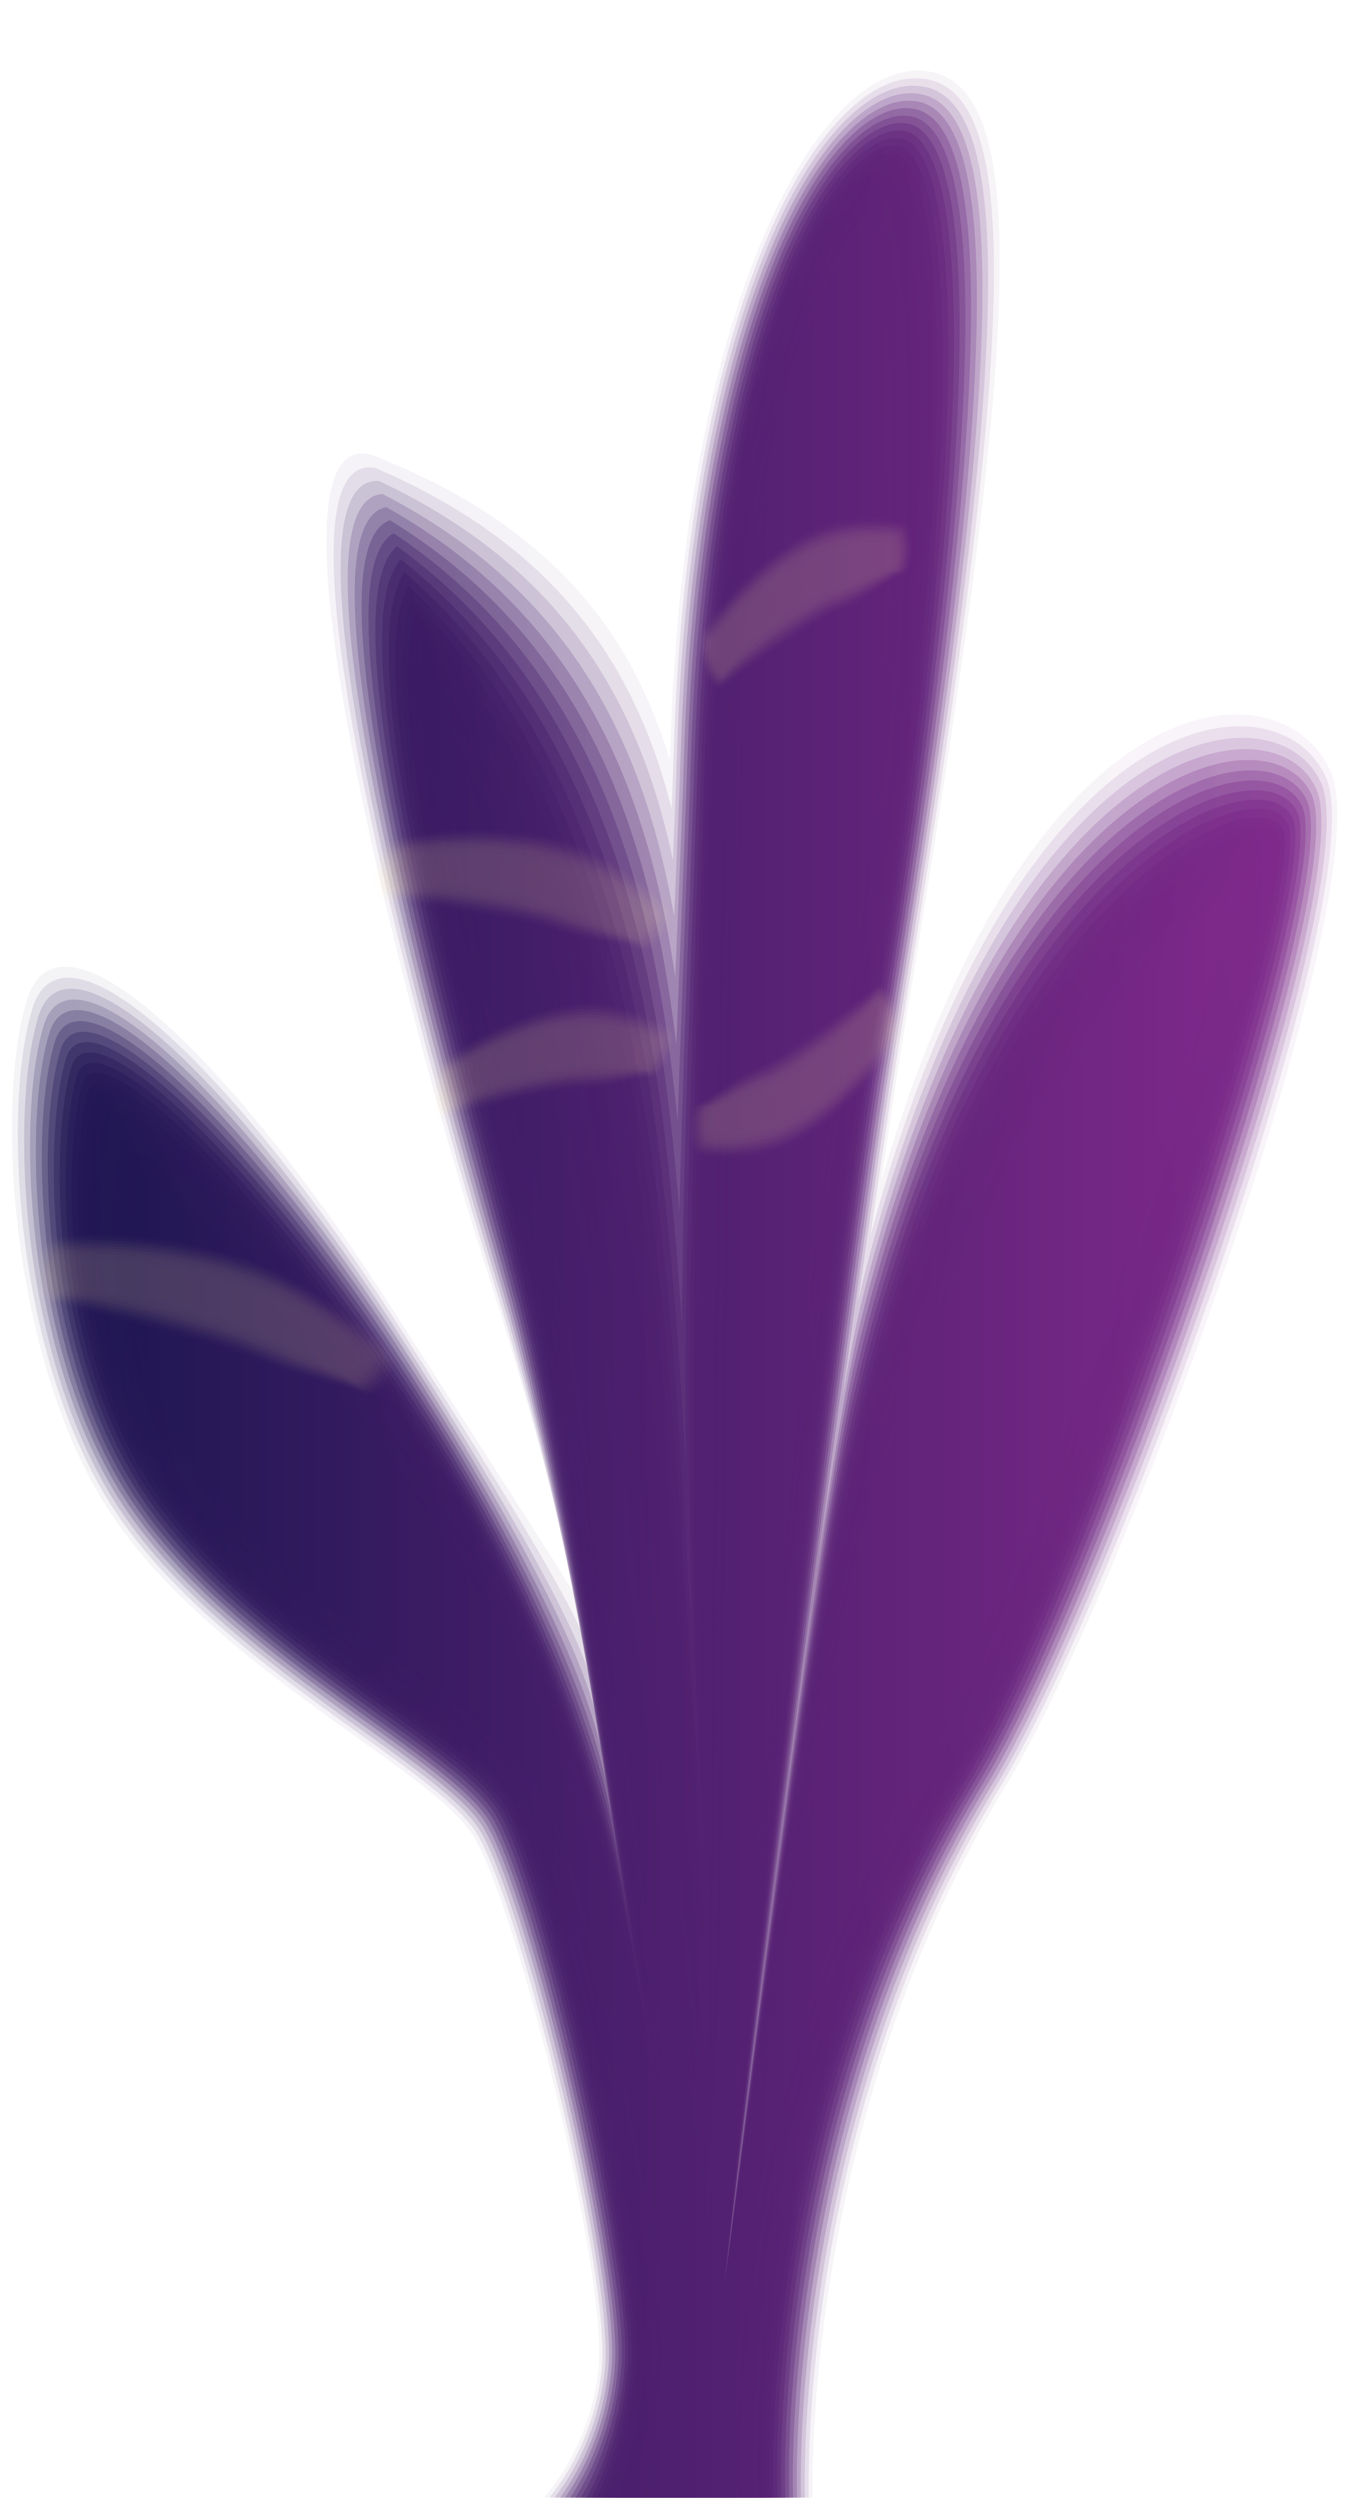 <svg id="Layer_1" data-name="Layer 1" xmlns="http://www.w3.org/2000/svg" xmlns:xlink="http://www.w3.org/1999/xlink" viewBox="0 0 316.28 586.62"><defs><style>.cls-1,.cls-24{opacity:0;}.cls-1{fill:url(#linear-gradient);}.cls-2{opacity:0.05;fill:url(#linear-gradient-2);}.cls-3{opacity:0.1;fill:url(#linear-gradient-3);}.cls-4{opacity:0.14;fill:url(#linear-gradient-4);}.cls-5{opacity:0.19;fill:url(#linear-gradient-5);}.cls-6{opacity:0.24;fill:url(#linear-gradient-6);}.cls-7{opacity:0.29;fill:url(#linear-gradient-7);}.cls-8{opacity:0.33;fill:url(#linear-gradient-8);}.cls-9{opacity:0.38;fill:url(#linear-gradient-9);}.cls-10{opacity:0.43;fill:url(#linear-gradient-10);}.cls-11{opacity:0.48;fill:url(#linear-gradient-11);}.cls-12{opacity:0.52;fill:url(#linear-gradient-12);}.cls-13{opacity:0.57;fill:url(#linear-gradient-13);}.cls-14{opacity:0.62;fill:url(#linear-gradient-14);}.cls-15{opacity:0.67;fill:url(#linear-gradient-15);}.cls-16{opacity:0.71;fill:url(#linear-gradient-16);}.cls-17{opacity:0.76;fill:url(#linear-gradient-17);}.cls-18{opacity:0.81;fill:url(#linear-gradient-18);}.cls-19{opacity:0.86;fill:url(#linear-gradient-19);}.cls-20{opacity:0.9;fill:url(#linear-gradient-20);}.cls-21{opacity:0.95;fill:url(#linear-gradient-21);}.cls-22{fill:url(#linear-gradient-22);}.cls-23{opacity:0.17;}.cls-24,.cls-25,.cls-26,.cls-27,.cls-28,.cls-29,.cls-30,.cls-31,.cls-32,.cls-33,.cls-34,.cls-35,.cls-36,.cls-37,.cls-38,.cls-39,.cls-40{fill:#fde7a1;}.cls-25{opacity:0.06;}.cls-26{opacity:0.13;}.cls-27{opacity:0.19;}.cls-28{opacity:0.25;}.cls-29{opacity:0.31;}.cls-30{opacity:0.38;}.cls-31{opacity:0.44;}.cls-32{opacity:0.5;}.cls-33{opacity:0.56;}.cls-34{opacity:0.63;}.cls-35{opacity:0.69;}.cls-36{opacity:0.75;}.cls-37{opacity:0.81;}.cls-38{opacity:0.88;}.cls-39{opacity:0.94;}</style><linearGradient id="linear-gradient" x1="1.4" y1="300.47" x2="315.22" y2="300.47" gradientUnits="userSpaceOnUse"><stop offset="0" stop-color="#211754"/><stop offset="1" stop-color="#7e298b"/></linearGradient><linearGradient id="linear-gradient-2" x1="2.81" y1="301.34" x2="313.98" y2="301.34" xlink:href="#linear-gradient"/><linearGradient id="linear-gradient-3" x1="4.22" y1="302.22" x2="312.74" y2="302.22" xlink:href="#linear-gradient"/><linearGradient id="linear-gradient-4" x1="5.62" y1="303.1" x2="311.5" y2="303.1" xlink:href="#linear-gradient"/><linearGradient id="linear-gradient-5" x1="7.02" y1="303.98" x2="310.27" y2="303.98" xlink:href="#linear-gradient"/><linearGradient id="linear-gradient-6" x1="8.42" y1="304.86" x2="309.04" y2="304.86" xlink:href="#linear-gradient"/><linearGradient id="linear-gradient-7" x1="9.82" y1="305.73" x2="307.82" y2="305.73" xlink:href="#linear-gradient"/><linearGradient id="linear-gradient-8" x1="11.22" y1="306.61" x2="306.6" y2="306.61" xlink:href="#linear-gradient"/><linearGradient id="linear-gradient-9" x1="12.61" y1="307.49" x2="305.38" y2="307.49" xlink:href="#linear-gradient"/><linearGradient id="linear-gradient-10" x1="14" y1="308.37" x2="304.17" y2="308.37" xlink:href="#linear-gradient"/><linearGradient id="linear-gradient-11" x1="15.39" y1="309.24" x2="302.97" y2="309.24" xlink:href="#linear-gradient"/><linearGradient id="linear-gradient-12" x1="16.78" y1="310.12" x2="301.77" y2="310.12" xlink:href="#linear-gradient"/><linearGradient id="linear-gradient-13" x1="18.15" y1="310.99" x2="300.58" y2="310.99" xlink:href="#linear-gradient"/><linearGradient id="linear-gradient-14" x1="19.53" y1="311.87" x2="299.39" y2="311.87" xlink:href="#linear-gradient"/><linearGradient id="linear-gradient-15" x1="20.9" y1="312.75" x2="298.21" y2="312.75" xlink:href="#linear-gradient"/><linearGradient id="linear-gradient-16" x1="22.26" y1="313.62" x2="297.04" y2="313.62" xlink:href="#linear-gradient"/><linearGradient id="linear-gradient-17" x1="23.62" y1="314.49" x2="295.88" y2="314.49" xlink:href="#linear-gradient"/><linearGradient id="linear-gradient-18" x1="24.97" y1="315.37" x2="294.72" y2="315.37" xlink:href="#linear-gradient"/><linearGradient id="linear-gradient-19" x1="26.31" y1="316.24" x2="293.57" y2="316.24" xlink:href="#linear-gradient"/><linearGradient id="linear-gradient-20" x1="27.64" y1="317.11" x2="292.43" y2="317.11" xlink:href="#linear-gradient"/><linearGradient id="linear-gradient-21" x1="28.96" y1="317.98" x2="291.3" y2="317.98" xlink:href="#linear-gradient"/><linearGradient id="linear-gradient-22" x1="30.28" y1="318.85" x2="290.19" y2="318.85" xlink:href="#linear-gradient"/></defs><title>U1</title><path class="cls-1" d="M191.76,586.08S189,498.6,237.06,419.44c28.43-46.8,88.91-211.56,76.51-239.71S239.85,151.85,204.4,282.21c-11.53,42.4-34.52,255.71-34.52,255.71s35.88-252.66,43.84-300.39C239.32,84,245.3,19.93,219.21,15.13s-59,52.51-62.55,158.05-12.61,109.53,9,153c-4-103.78,21.64-186.77-79.27-222.46C54.06,92.23,99.27,255.25,113.5,297.94s20.59,67.27,20.59,67.27,3,10.12-43.24-61.78C54.18,246.44,13.28,206,5,232.73S2,323,26.32,357.66s73.43,58,83.75,73.45,31.66,101.59,29.74,124.24a55,55,0,0,1-13.27,30.73Z"/><path class="cls-2" d="M190.83,586.08S187.89,498.5,236,419.34c28.43-46.8,88.28-211.44,76.47-238.24S238.73,157.19,203.88,288c-11.32,42.45-34,249.89-34,249.89s34.93-251.12,42.89-298.85c25.6-153.57,30.52-217.63,5.68-222.21s-57.43,51.2-61,156.75-12,117.75,8.22,161.82c-4.56-103.83,19.45-190.49-78.43-228.69-30.54-8.17,13.26,148.81,27.2,191.81,13.89,42.78,21.18,76.66,21.18,76.66s2.37,3.24-43.9-68.66c-36.67-57-77.54-97.37-85.39-71.87S3,322.37,27.28,357s73.19,57.84,83.52,73.33,31.69,102.34,29.77,125a56.18,56.18,0,0,1-12.8,30.73Z"/><path class="cls-3" d="M189.91,586.08s-3.1-87.67,45-166.83c28.44-46.8,87.66-211.32,76.44-236.79s-73.72-19.93-108,111.39c-11.11,42.49-33.47,244.07-33.47,244.07s34-249.58,41.94-297.31C237.42,87,241.29,23,217.69,18.6S161.83,68.48,158.27,174s-11.45,126,7.44,170.7C160.6,240.83,183,150.51,88.11,109.8c-28.73-4.89,13.66,146.06,27.3,189.37a855.5,855.5,0,0,1,21.78,86s1.71-3.63-44.56-75.54c-36.67-57-77.52-97.26-85-73S3.91,321.74,28.24,356.39s73,57.74,83.28,73.22,31.73,103.08,29.81,125.73A57.71,57.71,0,0,1,129,586.08Z"/><path class="cls-4" d="M189,586.08s-3.26-87.77,44.84-166.93c28.43-46.8,87-211.2,76.4-235.32s-73.73-16-107.4,115.84c-10.9,42.54-33,238.25-33,238.25s33-248,41-295.77c25.6-153.57,28.42-217.69,6.06-221.81s-54.29,48.57-57.85,154.11S148.21,308.67,165.72,354C160.08,250.07,180.8,156.07,89,112.87,62,111.25,103,256.16,116.36,299.78c13.23,42.94,22.38,95.43,22.38,95.43s1-10.51-45.22-82.41C56.85,255.81,16,215.63,9,238.58S4.86,321.1,29.2,355.76s72.73,57.62,83.05,73.1S144,532.68,142.09,555.33a59.45,59.45,0,0,1-11.86,30.75Z"/><path class="cls-5" d="M188.07,586.08s-3.42-87.86,44.68-167c28.43-46.79,86.4-211.08,76.36-233.86s-73.73-12-106.8,120.3c-10.69,42.58-32.43,232.43-32.43,232.43s32.08-246.5,40-294.24C235.52,90.11,237.29,26,216.17,22.08s-52.73,47.25-56.28,152.8-10.29,142.44,5.85,188.44c-6.19-104,12.9-201.68-75.92-247.39-25.12,1.66,14.46,140.54,27.5,184.46,12.89,43,23,104.82,23,104.82s.39-17.39-45.88-89.29c-36.67-57-77.47-97.06-84.14-75.39s-4.45,79.94,19.89,114.6,72.49,57.5,82.82,73,31.8,104.57,29.87,127.22a61.37,61.37,0,0,1-11.39,30.75Z"/><path class="cls-6" d="M187.15,586.08s-3.57-88,44.52-167.12c28.43-46.8,85.78-211,76.33-232.4s-73.74-8-106.21,124.75c-10.48,42.63-31.91,226.61-31.91,226.61S201,293,209,245.22c25.6-153.57,26.31-217.74,6.44-221.4S164.25,69.75,160.69,175.3,151,326,165.76,372.61C159,268.53,176.47,167.21,90.68,119c-23.32,4.93,14.85,137.77,27.59,182,12.56,43.1,23.57,114.19,23.57,114.19S141.57,390.94,95.3,319c-36.67-57-77.45-97-83.73-76.56s-4.79,77.36,19.54,112,72.27,57.38,82.6,72.87,31.83,105.3,29.9,128a63.64,63.64,0,0,1-10.92,30.76Z"/><path class="cls-7" d="M186.23,586.08S182.5,498,230.59,418.86C259,372.06,315.74,208,306.89,187.92s-73.74-4-105.63,129.2c-10.26,42.68-31.38,220.8-31.38,220.8S200.06,294.49,208,246.76C233.62,93.19,233.28,29,214.65,25.55S165.06,70.18,161.5,175.72s-9.12,158.91,4.28,206.19c-7.27-104.14,8.52-209.13-74.25-259.85-21.51,8.21,15.25,135,27.7,179.56,12.22,43.19,24.16,123.58,24.16,123.58s-.93-31.14-47.2-103c-36.67-57-77.43-96.86-83.31-77.73S7.74,319.21,32.07,353.86s72,57.27,82.36,72.76,31.87,106,29.94,128.69a66.23,66.23,0,0,1-10.45,30.77Z"/><path class="cls-8" d="M185.31,586.08s-3.89-88.15,44.2-167.31C258,372,314,208.05,305.77,189.29s-73.74-.06-105,133.65c-10.05,42.73-30.86,215-30.86,215S199.11,296,207.07,248.3c25.6-153.57,24.21-217.8,6.82-221s-48,43.31-51.58,148.86-8.54,167.13,3.49,215.05C158,287,172.13,178.35,92.39,125.12,72.68,136.61,108,257.38,120.18,302.24c11.89,43.27,24.76,133,24.76,133s-1.59-38-47.86-109.92c-36.66-57-77.4-96.75-82.89-78.9S8.7,318.57,33,353.23s71.81,57.15,82.13,72.64,31.9,106.79,30,129.44a69.23,69.23,0,0,1-10,30.77Z"/><path class="cls-9" d="M184.39,586.08s-4-88.25,44.05-167.41c28.43-46.8,83.9-210.6,76.22-228s-73.75,3.92-104.44,138.11c-9.84,42.77-30.34,209.16-30.34,209.16s28.28-240.35,36.24-288.08C231.72,96.27,229.28,32,213.13,29s-46.46,42-50,147.54-8,175.36,2.71,223.93C157.46,296.24,170,183.91,93.24,128.19c-17.9,14.75,16.05,129.5,27.89,174.66,11.56,43.35,25.36,142.35,25.36,142.35S144.24,400.31,98,328.4c-36.67-57-77.39-96.65-82.49-80.07S9.65,317.94,34,352.6s71.57,57,81.9,72.52,31.93,107.53,30,130.18c-1.58,18.53-9.52,30.78-9.52,30.78Z"/><path class="cls-10" d="M183.46,586.08s-4.2-88.35,43.9-167.51c28.43-46.8,83.27-210.47,76.19-226.55S229.8,199.91,199.7,334.58c-9.63,42.82-29.82,203.34-29.82,203.34s27.33-238.81,35.29-286.55c25.59-153.57,22.1-217.86,7.2-220.6S167.48,71.45,163.92,177s-7.38,183.59,1.92,232.8c-8.91-104.32,1.95-220.31-71.74-278.54-16.1,18,16.35,126.77,28,172.21C133.22,346.92,148,455.2,148,455.2s-2.91-51.77-49.17-123.68C62.2,274.54,21.51,235,16.8,250.28S10.61,317.31,35,352s71.34,56.92,81.66,72.4,32,108.27,30.05,130.92c-1.58,18.53-9,30.79-9,30.79Z"/><path class="cls-11" d="M182.54,586.08s-4.35-88.44,43.74-167.6c28.43-46.8,82.65-210.36,76.15-225.1s-73.75,11.87-103.26,147c-9.41,42.86-29.29,197.52-29.29,197.52s26.38-237.28,34.33-285c25.6-153.57,21.06-217.89,7.4-220.4s-43.33,39.36-46.88,144.91-6.8,191.82,1.13,241.67c-9.45-104.38-.24-224-70.91-284.78-14.29,21.31,16.75,124,28.09,169.77,10.8,43.54,26.55,161.12,26.55,161.12S146,406.55,99.76,334.65c-36.67-57-77.34-96.45-81.65-82.42s-6.54,64.45,17.79,99.1,71.12,56.81,81.44,72.29,32,109,30.08,131.67c-1.57,18.53-8.58,30.79-8.58,30.79Z"/><path class="cls-12" d="M181.62,586.08s-4.51-88.54,43.58-167.7c28.43-46.8,82-210.23,76.12-223.63s-73.76,15.84-102.67,151.47c-9.21,42.91-28.77,191.7-28.77,191.7s25.43-235.74,33.38-283.47c25.6-153.57,20-217.92,7.59-220.21s-41.76,38.05-45.32,143.6-6.21,200,.35,250.54c-10-104.44-2.43-227.76-70.07-291C83.32,162,113,258.62,124,304.69c10.46,43.62,27.14,170.51,27.14,170.51s-4.23-65.53-50.49-137.43c-36.67-57-77.32-96.34-81.24-83.59S12.53,316,36.86,350.7s70.89,56.69,81.21,72.18,32,109.75,30.11,132.4c-1.57,18.53-8.11,30.8-8.11,30.8Z"/><path class="cls-13" d="M180.7,586.08s-4.67-88.63,43.42-167.8c28.43-46.79,81.4-210.11,76.09-222.17S226.44,215.93,198.13,352c-9,42.95-28.25,185.88-28.25,185.88S194.36,303.72,202.31,256c25.6-153.57,19-217.95,7.78-220S169.9,72.72,166.34,178.26s-5.63,208.28-.44,259.42c-10.54-104.5-4.61-231.49-69.24-297.24C86,168.3,114.29,258.91,125,305.31,135.17,349,152.69,485.2,152.69,485.2s-4.88-72.41-51.15-144.31c-36.67-57-77.29-96.24-80.82-84.76s-7.24,59.28,17.1,93.94,70.65,56.57,81,72.06,32.07,110.49,30.14,133.14c-1.57,18.53-7.64,30.81-7.64,30.81Z"/><path class="cls-14" d="M179.78,586.08S175,497.35,223.05,418.19c28.43-46.8,80.77-210,76-220.71s-73.76,23.79-101.48,160.38c-8.79,43-27.73,180.06-27.73,180.06s23.53-232.66,31.48-280.39c25.6-153.57,17.9-218,8-219.81s-38.63,35.42-42.19,141-5,216.5-1.22,268.29c-11.08-104.57-6.8-235.23-68.4-303.47-8.88,31.13,18,115.7,28.39,162.41,9.88,43.76,28.33,189.27,28.33,189.27S148.7,415.91,102.43,344C65.76,287,25.16,247.88,22,258.08s-7.58,56.7,16.76,91.36,70.42,56.45,80.74,71.94,32.11,111.23,30.18,133.89c-1.57,18.53-7.17,30.81-7.17,30.81Z"/><path class="cls-15" d="M178.86,586.08s-5-88.83,43.11-168c28.43-46.8,80.14-209.87,76-219.25s-73.77,27.77-100.9,164.84c-8.57,43-27.2,174.24-27.2,174.24s22.58-231.12,30.53-278.86c25.6-153.57,16.85-218,8.16-219.6S171.51,73.56,168,179.11s-4.47,224.74-2,277.16c-11.62-104.63-9-238.95-67.57-309.7-7.07,34.41,18.43,113,28.49,160,9.55,43.85,28.93,198.66,28.93,198.66s-6.2-86.15-52.47-158.06c-36.67-57-77.24-96-80-87.1s-7.93,54.12,16.41,88.78,70.19,56.34,80.51,71.82,32.14,112,30.21,134.63c-1.57,18.53-6.7,30.82-6.7,30.82Z"/><path class="cls-16" d="M177.94,586.08S172.8,497.16,220.89,418c28.43-46.8,79.52-209.75,76-217.79S223.09,232,196.56,369.49c-8.36,43.1-26.68,168.43-26.68,168.43S191.5,308.33,199.46,260.6c25.6-153.57,15.8-218,8.35-219.4S172.32,74,168.76,179.53s-3.89,233-2.8,286c-12.17-104.69-11.18-242.68-66.73-315.94C94,187.32,118.05,259.82,127.81,307.15c9.22,43.92,29.53,208,29.53,208s-6.86-93-53.13-164.94C67.54,293.27,27,254.33,24.64,262s-8.28,51.53,16,86.19,70,56.23,80.29,71.71,32.17,112.72,30.25,135.37c-1.58,18.53-6.24,30.83-6.24,30.83Z"/><path class="cls-17" d="M177,586.08s-5.3-89,42.79-168.18c28.43-46.8,78.89-209.63,75.94-216.33S222,237.29,196,375.31c-8.15,43.14-26.16,162.61-26.16,162.61s20.67-228,28.63-275.78c25.6-153.57,14.75-218.06,8.54-219.21s-33.93,31.48-37.49,137-3.3,241.19-3.58,294.9c-12.71-104.75-13.37-246.4-65.9-322.16-3.46,41,19.22,107.43,28.69,155.06,8.88,44,30.12,217.43,30.12,217.43s-7.52-99.91-53.79-171.81c-36.67-57-77.2-95.83-79.16-89.45s-8.62,48.95,15.71,83.61,69.73,56.11,80.06,71.59S153.91,532.59,152,555.25c-1.58,18.53-5.77,30.83-5.77,30.83Z"/><path class="cls-18" d="M176.1,586.08S170.64,497,218.73,417.8C247.16,371,297,208.3,294.64,202.94s-73.78,39.69-99.12,178.19c-7.94,43.19-25.64,156.79-25.64,156.79s19.72-226.51,27.68-274.24c25.6-153.57,13.69-218.09,8.73-219s-32.36,30.16-35.92,135.71S167.65,429.8,166,484.16C152.74,379.35,150.44,234,100.94,155.76,99.28,200,120.55,260.43,129.72,308.37c8.55,44.1,30.72,226.82,30.72,226.82S152.26,428.4,106,356.5c-36.67-57-77.17-95.72-78.74-90.62s-9,46.37,15.36,81,69.5,56,79.82,71.48,32.24,114.2,30.32,136.85a165.56,165.56,0,0,1-5.31,30.84Z"/><path class="cls-19" d="M175.17,586.08s-5.61-89.21,42.48-168.37c28.44-46.8,77.65-209.39,75.88-213.41S219.74,248,195,387c-7.72,43.23-25.11,151-25.11,151s18.77-225,26.73-272.7c25.6-153.57,12.64-218.12,8.92-218.81S174.74,75.26,171.18,180.8,169,438.46,166,493.45c-13.8-104.87-17.75-253.86-64.23-334.62.15,47.5,20,101.91,28.89,150.16,8.21,44.17,31.31,236.2,31.31,236.2s-8.84-113.67-55.11-185.57c-36.67-57-77.15-95.62-78.32-91.79s-9.33,43.79,15,78.45,69.27,55.87,79.59,71.36,32.27,114.94,30.35,137.59a197.6,197.6,0,0,1-4.84,30.85Z"/><path class="cls-20" d="M174.25,586.08s-5.77-89.31,42.33-168.47c28.43-46.8,77-209.26,75.83-211.95s-73.79,47.65-97.94,187.11c-7.51,43.28-24.59,145.15-24.59,145.15s17.82-223.43,25.78-271.16c25.6-153.58,11.59-218.16,9.11-218.61S175.54,75.68,172,181.23,170.42,447.11,166,502.75C151.7,397.82,146.1,245.16,102.65,161.89c1.95,50.78,20.41,99.15,29,147.71,7.88,44.26,31.91,245.59,31.91,245.59S154,434.64,107.77,362.74c-36.66-57-77.12-95.51-77.91-93S20.19,311,44.53,345.64s69,55.76,79.36,71.25,32.3,115.68,30.38,138.34a248.65,248.65,0,0,1-4.37,30.85Z"/><path class="cls-21" d="M173.33,586.08s-5.93-89.4,42.17-168.56c28.43-46.8,76.39-209.15,75.8-210.49S217.51,258.65,194,398.59c-7.31,43.32-24.07,139.33-24.07,139.33S186.75,316,194.71,268.29c25.6-153.57,10.54-218.18,9.3-218.4S176.35,76.1,172.79,181.65s-1,274.11-6.73,330.39c-14.89-105-22.12-261.31-62.55-347.09,3.75,54.06,20.8,96.4,29.08,145.27,7.54,44.34,32.5,255,32.5,255s-10.16-127.42-56.42-199.33c-36.67-57-77.11-95.41-77.5-94.13s-10,38.62,14.31,73.28,68.81,55.65,79.14,71.13S157,532.57,155,555.22c-1.57,18.53-3.9,30.86-3.9,30.86Z"/><path class="cls-22" d="M172.41,586.08s-6.08-89.5,42-168.66c28.43-46.8,75.77-209,75.77-209s-73.8,55.6-96.76,196c-7.1,43.36-23.55,133.51-23.55,133.51s15.92-220.36,23.88-268.09c25.6-153.57,9.48-218.21,9.48-218.21S177.15,76.53,173.6,182.07s-.4,282.34-7.52,339.27c-15.43-105.06-24.31-265-61.72-353.32,5.56,57.33,21.2,93.63,29.18,142.81,7.21,44.42,33.1,264.35,33.1,264.35S155.82,440.89,109.56,369c-36.67-57-77.09-95.3-77.09-95.3s-10.36,36,14,70.7,68.58,55.53,78.9,71,32.38,117.17,30.45,139.82c-1.57,18.53-3.43,30.87-3.43,30.87Z"/><g class="cls-23"><path class="cls-24" d="M85.47,327.55c-4.45-2.34-14.72-3.19-25.33-7.92-9.79-4.35-43.65-12.2-48.66-13.53s-4.7-15.14,1-16.41,31.43-1.61,52.55,7.77c10.74,4.77,26,16.61,28.51,20.16S89.93,329.89,85.47,327.55Z"/><path class="cls-25" d="M85,327c-4.18-2.2-14.2-3.31-24.82-8-9.79-4.36-42.5-12-48.35-13.23-4.7-1.24-4.4-14.26.94-15.45,6.51-1.24,31.61-1.24,52,7.83,10.74,4.77,25.47,16.19,27.8,19.51S89.2,329.19,85,327Z"/><path class="cls-26" d="M84.57,326.43c-3.91-2.06-13.68-3.42-24.3-8.14-9.79-4.36-41.35-11.85-48.05-12.92-4.39-1.17-4.11-13.38.88-14.5,7.32-1.21,31.79-.87,51.51,7.89,10.74,4.78,24.92,15.76,27.1,18.87S88.47,328.48,84.57,326.43Z"/><path class="cls-27" d="M84.12,325.87C80.48,324,71,322.34,60.34,317.61c-9.79-4.35-40.21-11.67-47.75-12.61-4.07-1.08-3.82-12.5.81-13.54,8.14-1.18,32-.5,51,8,10.74,4.78,24.37,15.34,26.39,18.23S87.74,327.78,84.12,325.87Z"/><path class="cls-28" d="M83.66,325.32c-3.36-1.78-12.64-3.66-23.25-8.38-9.79-4.36-39.07-11.5-47.44-12.3-3.77-1-3.54-11.63.74-12.58,8.94-1.16,32.17-.14,50.49,8C74.93,304.84,88,315,89.88,317.65S87,327.07,83.66,325.32Z"/><path class="cls-29" d="M83.21,324.76c-3.08-1.63-12.12-3.77-22.74-8.49-9.79-4.36-37.92-11.33-47.13-12-3.45-.91-3.24-10.74.68-11.62,9.75-1.12,32.35.23,50,8.07,10.74,4.77,23.25,14.48,25,16.94S86.27,326.37,83.21,324.76Z"/><path class="cls-30" d="M82.76,324.2c-2.81-1.49-11.6-3.88-22.22-8.61-9.79-4.35-36.78-11.14-46.83-11.68-3.13-.83-3-9.87.61-10.67,10.57-1.09,32.54.61,49.46,8.13,10.74,4.77,22.7,14.06,24.27,16.3S85.54,325.66,82.76,324.2Z"/><path class="cls-31" d="M82.3,323.64c-2.53-1.34-11.07-4-21.69-8.72-9.79-4.36-35.64-11-46.53-11.38-2.82-.74-2.66-9,.55-9.7,11.38-1.07,32.72,1,48.94,8.18,10.74,4.77,22.14,13.64,23.57,15.66S84.81,325,82.3,323.64Z"/><path class="cls-32" d="M81.85,323.08c-2.26-1.2-10.56-4.11-21.17-8.83-9.79-4.36-34.49-10.8-46.22-11.07-2.51-.67-2.37-8.12.48-8.75,12.18-1,32.91,1.34,48.42,8.24,10.74,4.78,21.59,13.22,22.86,15S84.08,324.25,81.85,323.08Z"/><path class="cls-33" d="M81.4,322.52c-2-1-10-4.22-20.66-8.95C51,309.22,27.4,303,14.83,302.81c-2.2-.58-2.08-7.23.41-7.79,13-1,33.1,1.71,47.91,8.3,10.74,4.78,21,12.79,22.16,14.38S83.35,323.55,81.4,322.52Z"/><path class="cls-34" d="M81,322c-1.71-.91-9.52-4.34-20.14-9.06-9.79-4.36-32.2-10.44-45.61-10.45-1.88-.5-1.79-6.36.35-6.84,13.81-1,33.28,2.08,47.39,8.36,10.74,4.78,20.48,12.37,21.45,13.73S82.62,322.84,81,322Z"/><path class="cls-35" d="M80.49,321.41c-1.43-.77-9-4.46-19.61-9.18-9.79-4.36-31.06-10.27-45.31-10.15-1.57-.41-1.5-5.48.29-5.87,14.62-.95,33.47,2.45,46.88,8.41,10.73,4.78,19.92,11.95,20.74,13.09S81.89,322.14,80.49,321.41Z"/><path class="cls-36" d="M80,320.85c-1.16-.63-8.48-4.57-19.09-9.3-9.8-4.35-29.92-10.09-45-9.83-1.25-.33-1.2-4.6.22-4.92,15.43-.92,33.66,2.82,46.37,8.47,10.73,4.78,19.37,11.53,20,12.45S81.16,321.43,80,320.85Z"/><path class="cls-37" d="M79.59,320.29A204.41,204.41,0,0,0,61,310.88c-9.79-4.36-28.76-9.91-44.69-9.53-.94-.24-.92-3.72.15-4,16.24-.88,33.84,3.19,45.85,8.53,10.73,4.78,18.82,11.1,19.33,11.81S80.42,320.73,79.59,320.29Z"/><path class="cls-38" d="M79.14,319.73a148.21,148.21,0,0,0-18.06-9.52c-9.79-4.36-27.62-9.74-44.39-9.22-.63-.17-.63-2.85.08-3a104.24,104.24,0,0,1,45.34,8.6c10.74,4.78,18.26,10.67,18.63,11.16S79.69,320,79.14,319.73Z"/><path class="cls-39" d="M78.68,319.17a112.36,112.36,0,0,0-17.53-9.64c-9.79-4.35-26.48-9.56-44.09-8.91-.31-.08-.33-2,0-2a101.88,101.88,0,0,1,44.82,8.65,83.42,83.42,0,0,1,17.92,10.52C80,318,79,319.32,78.68,319.17Z"/><path class="cls-40" d="M78.23,318.61a87.52,87.52,0,0,0-17-9.75,98.65,98.65,0,0,0-43.79-8.6l0-1.09a99.58,99.58,0,0,1,44.3,8.71,87.83,87.83,0,0,1,17.22,9.88Z"/></g><g class="cls-23"><path class="cls-24" d="M150.71,223.2c-3.57-1.66-12.28-1.32-20.88-4.5-7.92-2.93-36.11-6.44-40.27-7.11s-2.38-13.37,2.65-15.15,27.13-4.9,44.23,1.4c8.7,3.21,20.52,12.39,22.26,15.38S154.27,224.86,150.71,223.2Z"/><path class="cls-25" d="M150.38,222.74c-3.35-1.56-11.82-1.49-20.42-4.66-7.92-2.93-35.15-6.4-40-6.86-3.9-.64-2.22-12.6,2.49-14.27,5.72-1.85,27.25-4.58,43.78,1.51,8.7,3.21,20.09,12.07,21.73,14.86S153.72,224.3,150.38,222.74Z"/><path class="cls-26" d="M150.05,222.27c-3.13-1.46-11.36-1.64-20-4.82-7.92-2.93-34.18-6.36-39.81-6.61-3.64-.59-2.07-11.82,2.33-13.38,6.41-1.91,27.37-4.26,43.33,1.62,8.7,3.21,19.66,11.74,21.19,14.35S153.17,223.73,150.05,222.27Z"/><path class="cls-27" d="M149.72,221.81c-2.9-1.36-10.9-1.81-19.49-5-7.93-2.93-33.23-6.33-39.59-6.36-3.38-.55-1.92-11.05,2.17-12.5,7.11-2,27.49-3.95,42.88,1.73,8.7,3.21,19.23,11.41,20.66,13.84S152.62,223.16,149.72,221.81Z"/><path class="cls-28" d="M149.4,221.35c-2.69-1.26-10.45-2-19-5.15-7.93-2.93-32.26-6.29-39.36-6.11-3.12-.51-1.77-10.27,2-11.61,7.8-2,27.61-3.63,42.43,1.84,8.7,3.21,18.8,11.08,20.12,13.33S152.07,222.6,149.4,221.35Z"/><path class="cls-29" d="M149.07,220.89c-2.47-1.16-10-2.14-18.58-5.31-7.93-2.93-31.3-6.25-39.13-5.87-2.86-.46-1.61-9.49,1.85-10.72,8.49-2.1,27.72-3.31,42,1.95,8.69,3.21,18.36,10.75,19.58,12.81S151.52,222,149.07,220.89Z"/><path class="cls-30" d="M148.74,220.42c-2.25-1-9.53-2.29-18.12-5.47-7.93-2.93-30.34-6.21-38.9-5.61-2.6-.42-1.46-8.73,1.68-9.84,9.19-2.16,27.85-3,41.55,2.06,8.69,3.21,17.94,10.42,19,12.3S151,221.46,148.74,220.42Z"/><path class="cls-31" d="M148.41,220c-2-1-9.06-2.46-17.66-5.63-7.92-2.93-29.37-6.18-38.67-5.37-2.34-.37-1.31-8,1.52-9,9.88-2.22,28-2.67,41.1,2.17,8.69,3.21,17.51,10.09,18.51,11.79S150.42,220.9,148.41,220Z"/><path class="cls-32" d="M148.09,219.5c-1.81-.85-8.61-2.62-17.21-5.8-7.92-2.92-28.41-6.14-38.44-5.11-2.08-.34-1.15-7.18,1.36-8.07,10.57-2.28,28.09-2.36,40.65,2.28,8.69,3.21,17.08,9.77,18,11.28S149.87,220.33,148.09,219.5Z"/><path class="cls-33" d="M147.76,219c-1.59-.75-8.15-2.78-16.75-6-7.92-2.93-27.45-6.1-38.21-4.87-1.82-.29-1-6.4,1.2-7.19,11.26-2.33,28.21-2,40.2,2.4,8.69,3.21,16.65,9.44,17.44,10.76S149.32,219.76,147.76,219Z"/><path class="cls-34" d="M147.43,218.57c-1.37-.65-7.69-2.94-16.29-6.11-7.92-2.93-26.48-6.07-38-4.62-1.55-.25-.84-5.63,1-6.31,12-2.39,28.32-1.71,39.75,2.51,8.69,3.21,16.22,9.11,16.9,10.25S148.77,219.2,147.43,218.57Z"/><path class="cls-35" d="M147.1,218.11c-1.15-.55-7.23-3.1-15.83-6.28-7.92-2.93-25.52-6-37.76-4.37-1.3-.21-.69-4.86.89-5.42,12.64-2.45,28.44-1.39,39.3,2.62,8.69,3.21,15.79,8.78,16.37,9.74S148.22,218.63,147.1,218.11Z"/><path class="cls-36" d="M146.78,217.65c-.93-.45-6.78-3.27-15.37-6.44-7.93-2.93-24.56-6-37.54-4.12-1-.17-.53-4.09.72-4.54,13.34-2.51,28.57-1.07,38.86,2.73,8.69,3.21,15.36,8.45,15.83,9.23S147.67,218.06,146.78,217.65Z"/><path class="cls-37" d="M146.45,217.18a127.6,127.6,0,0,0-14.91-6.6c-7.93-2.93-23.6-6-37.31-3.87-.78-.12-.38-3.31.56-3.65,14-2.57,28.69-.76,38.41,2.84,8.69,3.21,14.93,8.12,15.3,8.72S147.12,217.5,146.45,217.18Z"/><path class="cls-38" d="M146.12,216.72A91.46,91.46,0,0,0,131.67,210a79.24,79.24,0,0,0-37.08-3.62c-.52-.08-.23-2.54.4-2.77,14.72-2.64,28.81-.44,38,3,8.69,3.21,14.5,7.8,14.76,8.2S146.57,216.93,146.12,216.72Z"/><path class="cls-39" d="M145.79,216.26a69.11,69.11,0,0,0-14-6.93A74.89,74.89,0,0,0,95,206c-.26,0-.07-1.76.24-1.88a73.67,73.67,0,0,1,37.51,3.06,51.1,51.1,0,0,1,14.23,7.69C147,215,146,216.36,145.79,216.26Z"/><path class="cls-40" d="M145.47,215.8a52.78,52.78,0,0,0-13.54-7.09,70.85,70.85,0,0,0-36.62-3.12l.08-1a71.77,71.77,0,0,1,37.06,3.16,53.65,53.65,0,0,1,13.69,7.19Z"/></g><g class="cls-23"><path class="cls-24" d="M153.55,253c-3-.31-9.86,2.92-17.06,2.92-6.63,0-29.33,6.29-32.7,7.07s-3.62-11.36.11-14.68,20.76-13.57,35.08-13.58c7.28,0,17.81,4.37,19.57,6.5S156.58,253.36,153.55,253Z"/><path class="cls-25" d="M153.23,252.73c-2.85-.3-9.52,2.62-16.71,2.62-6.64,0-28.57,6-32.49,7.22-3.16.74-3.4-10.71.1-13.82,4.27-3.6,20.89-13.32,34.73-13.34,7.28,0,17.43,4.23,19.09,6.22S156.07,253,153.23,252.73Z"/><path class="cls-26" d="M152.91,252.42c-2.66-.28-9.18,2.32-16.37,2.32-6.64,0-27.81,5.7-32.28,7.37-2.94.69-3.18-10.06.09-13,4.81-3.9,21-13.08,34.4-13.09,7.28,0,17,4.07,18.59,5.93S155.57,252.69,152.91,252.42Z"/><path class="cls-27" d="M152.59,252.11c-2.47-.26-8.83,2-16,2-6.64,0-27,5.41-32.06,7.52-2.74.63-3-9.41.07-12.1,5.35-4.19,21.17-12.83,34.06-12.84,7.28,0,16.66,3.91,18.11,5.65S155.06,252.36,152.59,252.11Z"/><path class="cls-28" d="M152.27,251.8c-2.28-.24-8.49,1.71-15.69,1.71-6.63,0-26.27,5.13-31.85,7.68-2.52.58-2.73-8.76.07-11.25,5.88-4.47,21.3-12.58,33.72-12.58,7.27,0,16.28,3.76,17.61,5.36S154.55,252,152.27,251.8Z"/><path class="cls-29" d="M152,251.49c-2.1-.23-8.16,1.41-15.36,1.41-6.63,0-25.51,4.84-31.63,7.82-2.32.54-2.52-8.1,0-10.38,6.42-4.76,21.44-12.33,33.38-12.34,7.28,0,15.9,3.61,17.13,5.08S154,251.7,152,251.49Z"/><path class="cls-30" d="M151.64,251.18c-1.92-.21-7.82,1.11-15,1.11-6.63,0-24.74,4.54-31.42,8-2.1.49-2.29-7.45,0-9.52,7-5.05,21.58-12.08,33-12.09,7.28,0,15.52,3.45,16.64,4.79S153.53,251.37,151.64,251.18Z"/><path class="cls-31" d="M151.32,250.86c-1.73-.18-7.48.82-14.67.82-6.64,0-24,4.25-31.22,8.12-1.89.44-2.07-6.8,0-8.67,7.5-5.33,21.71-11.83,32.7-11.83,7.27,0,15.13,3.3,16.14,4.5S153,251,151.32,250.86Z"/><path class="cls-32" d="M151,250.55c-1.54-.16-7.14.52-14.33.52-6.64,0-23.22,4-31,8.27-1.69.39-1.85-6.15,0-7.81,8-5.62,21.85-11.58,32.36-11.58,7.28,0,14.76,3.14,15.66,4.21S152.51,250.71,151,250.55Z"/><path class="cls-33" d="M150.68,250.24c-1.35-.15-6.79.21-14,.21-6.64,0-22.45,3.68-30.79,8.43-1.47.34-1.62-5.5,0-6.95,8.58-5.91,22-11.33,32-11.34,7.27,0,14.37,3,15.16,3.94S152,250.38,150.68,250.24Z"/><path class="cls-34" d="M150.36,249.93c-1.16-.13-6.45-.09-13.65-.09-6.63,0-21.69,3.39-30.57,8.57-1.27.3-1.41-4.84,0-6.08,9.11-6.2,22.12-11.09,31.68-11.09,7.28,0,14,2.84,14.68,3.65S151.5,250.05,150.36,249.93Z"/><path class="cls-35" d="M150,249.62c-1-.11-6.11-.39-13.31-.39-6.63,0-20.92,3.09-30.36,8.72-1.05.25-1.18-4.19,0-5.23,9.65-6.48,22.26-10.83,31.34-10.83,7.28,0,13.61,2.68,14.19,3.36S151,249.72,150,249.62Z"/><path class="cls-36" d="M149.72,249.31a112.93,112.93,0,0,0-13-.69c-6.63,0-20.16,2.8-30.14,8.87-.85.2-1-3.54,0-4.37,10.19-6.77,22.4-10.58,31-10.58,7.27,0,13.22,2.52,13.7,3.07S150.48,249.39,149.72,249.31Z"/><path class="cls-37" d="M149.4,249a75.69,75.69,0,0,0-12.62-1c-6.64,0-19.4,2.52-29.94,9-.63.14-.74-2.89,0-3.51,10.74-7.06,22.53-10.34,30.67-10.34,7.28,0,12.85,2.38,13.21,2.79S150,249.06,149.4,249Z"/><path class="cls-38" d="M149.08,248.69a54.92,54.92,0,0,0-12.28-1.3c-6.64,0-18.63,2.23-29.73,9.18-.42.09-.51-2.24,0-2.66,11.27-7.35,22.66-10.08,30.33-10.08,7.27,0,12.46,2.22,12.72,2.5S149.46,248.73,149.08,248.69Z"/><path class="cls-39" d="M148.77,248.38a41.23,41.23,0,0,0-12-1.6c-6.64,0-17.87,1.93-29.51,9.32-.21,0-.29-1.58-.06-1.79,11.81-7.64,22.8-9.83,30-9.83s12.08,2.07,12.23,2.22S149,248.4,148.77,248.38Z"/><path class="cls-40" d="M148.45,248.07a31.67,31.67,0,0,0-11.61-1.9c-6.63,0-17.1,1.64-29.3,9.47l-.07-.93c12.35-7.93,22.94-9.59,29.65-9.58a32,32,0,0,1,11.75,1.93Z"/></g><g class="cls-23"><path class="cls-24" d="M212.51,135c-2.95.78-8.2,6.21-14.93,8.75-6.21,2.35-25.22,16.24-28.1,18.16s-7.4-9.35-5.08-13.77,14.63-20,28-25.1c6.81-2.57,18.21-2.19,20.61-.82S215.45,134.18,212.51,135Z"/><path class="cls-25" d="M212.1,134.78c-2.77.73-8,5.81-14.72,8.35-6.2,2.35-24.61,15.7-27.84,18.23-2.7,1.8-7-8.82-4.79-13,2.72-4.88,14.85-19.84,27.79-24.74,6.81-2.57,17.8-2.2,20.05-.92S214.86,134.05,212.1,134.78Z"/><path class="cls-26" d="M211.69,134.6c-2.59.68-7.77,5.41-14.5,8-6.21,2.35-24,15.15-27.6,18.29-2.51,1.68-6.52-8.29-4.49-12.16,3.12-5.34,15.06-19.66,27.56-24.38,6.81-2.58,17.39-2.21,19.49-1S214.27,133.92,211.69,134.6Z"/><path class="cls-27" d="M211.28,134.42c-2.4.63-7.55,5-14.29,7.55-6.21,2.34-23.38,14.61-27.34,18.36-2.34,1.56-6.09-7.76-4.2-11.35,3.53-5.8,15.28-19.48,27.33-24,6.81-2.57,17-2.22,18.94-1.1S213.68,133.79,211.28,134.42Z"/><path class="cls-28" d="M210.87,134.25c-2.22.58-7.34,4.6-14.07,7.14-6.21,2.34-22.78,14.07-27.09,18.42-2.16,1.44-5.66-7.22-3.91-10.54,3.93-6.26,15.49-19.29,27.1-23.68,6.81-2.57,16.56-2.23,18.38-1.2S213.09,133.66,210.87,134.25Z"/><path class="cls-29" d="M210.47,134.07c-2.05.53-7.14,4.2-13.87,6.74-6.21,2.34-22.16,13.53-26.84,18.49-2,1.32-5.21-6.7-3.61-9.74,4.33-6.72,15.71-19.1,26.87-23.32,6.81-2.57,16.15-2.24,17.82-1.3S212.49,133.53,210.47,134.07Z"/><path class="cls-30" d="M210.06,133.89c-1.86.48-6.92,3.8-13.66,6.34-6.2,2.34-21.54,13-26.58,18.55-1.8,1.2-4.78-6.16-3.33-8.92,4.74-7.18,15.93-18.92,26.65-23,6.81-2.57,15.74-2.24,17.26-1.39S211.9,133.4,210.06,133.89Z"/><path class="cls-31" d="M209.65,133.71c-1.68.44-6.71,3.4-13.44,5.94C190,142,175.27,152.1,169.87,158.27c-1.61,1.08-4.33-5.63-3-8.12,5.14-7.64,16.14-18.73,26.42-22.62,6.81-2.57,15.33-2.26,16.7-1.48S211.31,133.27,209.65,133.71Z"/><path class="cls-32" d="M209.24,133.53c-1.5.39-6.49,3-13.23,5.54-6.2,2.34-20.32,11.9-26.08,18.68-1.44,1-3.9-5.1-2.74-7.31,5.54-8.1,16.36-18.55,26.19-22.26,6.81-2.57,14.92-2.27,16.14-1.58S210.72,133.14,209.24,133.53Z"/><path class="cls-33" d="M208.83,133.35c-1.31.34-6.28,2.6-13,5.14-6.21,2.34-19.71,11.36-25.83,18.75-1.26.84-3.46-4.57-2.45-6.51,5.94-8.55,16.57-18.36,26-21.91,6.81-2.56,14.51-2.27,15.58-1.67S210.12,133,208.83,133.35Z"/><path class="cls-34" d="M208.42,133.18c-1.13.29-6.06,2.19-12.8,4.73-6.21,2.34-19.1,10.82-25.58,18.81-1.08.72-3-4-2.15-5.69,6.34-9,16.79-18.18,25.73-21.56,6.81-2.57,14.09-2.28,15-1.77S209.53,132.88,208.42,133.18Z"/><path class="cls-35" d="M208,133c-1,.24-5.86,1.79-12.59,4.33-6.21,2.34-18.49,10.28-25.33,18.88-.9.6-2.59-3.51-1.86-4.89,6.74-9.48,17-18,25.5-21.2,6.81-2.57,13.68-2.3,14.47-1.87S208.94,132.76,208,133Z"/><path class="cls-36" d="M207.61,132.82a111.38,111.38,0,0,0-12.38,3.93c-6.21,2.34-17.87,9.74-25.08,18.94-.71.48-2.14-3-1.56-4.08,7.14-9.93,17.22-17.8,25.27-20.84,6.81-2.57,13.27-2.31,13.91-2S208.35,132.63,207.61,132.82Z"/><path class="cls-37" d="M207.2,132.64A76.9,76.9,0,0,0,195,136.17c-6.2,2.34-17.26,9.2-24.82,19-.54.36-1.71-2.45-1.27-3.27,7.55-10.4,17.43-17.63,25-20.5,6.81-2.56,12.86-2.31,13.35-2S207.75,132.5,207.2,132.64Z"/><path class="cls-38" d="M206.79,132.46a56,56,0,0,0-11.95,3.13c-6.21,2.34-16.65,8.65-24.57,19.07-.36.24-1.27-1.91-1-2.46,8-10.86,17.64-17.44,24.81-20.14,6.81-2.57,12.45-2.32,12.79-2.15S207.16,132.37,206.79,132.46Z"/><path class="cls-39" d="M206.38,132.28A41.86,41.86,0,0,0,194.64,135c-6.2,2.34-16,8.11-24.32,19.14-.18.12-.83-1.38-.68-1.66,8.35-11.31,17.86-17.25,24.58-19.78s12-2.34,12.23-2.25A3.3,3.3,0,0,1,206.38,132.28Z"/><path class="cls-40" d="M206,132.11a31.45,31.45,0,0,0-11.53,2.32c-6.21,2.34-15.43,7.57-24.07,19.2l-.39-.85c8.75-11.77,18.07-17.06,24.35-19.43A32.27,32.27,0,0,1,206,131Z"/></g><g class="cls-23"><path class="cls-24" d="M163.56,258.66c2.93-.85,8-6.41,14.71-9.11,6.16-2.49,24.84-16.82,27.67-18.81s7.62,9.17,5.4,13.65-14.16,20.37-27.42,25.75c-6.75,2.73-18.15,2.62-20.58,1.31S160.63,259.5,163.56,258.66Z"/><path class="cls-25" d="M164,258.83c2.75-.8,7.84-6,14.51-8.7,6.15-2.49,24.24-16.27,27.41-18.88,2.65-1.86,7.17,8.66,5.1,12.85-2.61,5-14.38,20.19-27.21,25.39-6.74,2.74-17.73,2.62-20,1.39S161.22,259.62,164,258.83Z"/><path class="cls-26" d="M164.38,259c2.57-.74,7.64-5.6,14.31-8.3,6.15-2.48,23.64-15.71,27.16-18.93,2.47-1.74,6.72,8.13,4.78,12-3,5.41-14.6,20-27,25-6.75,2.73-17.33,2.62-19.46,1.47S161.82,259.74,164.38,259Z"/><path class="cls-27" d="M164.8,259.16c2.38-.68,7.43-5.18,14.1-7.88,6.15-2.49,23-15.16,26.9-19,2.3-1.62,6.27,7.61,4.47,11.24-3.39,5.88-14.81,19.83-26.76,24.67-6.74,2.74-16.91,2.62-18.9,1.56S162.42,259.85,164.8,259.16Z"/><path class="cls-28" d="M165.21,259.33c2.21-.63,7.23-4.78,13.9-7.47,6.15-2.49,22.44-14.61,26.65-19.06,2.12-1.49,5.82,7.09,4.16,10.45-3.78,6.35-15,19.65-26.54,24.31-6.75,2.73-16.51,2.62-18.34,1.64S163,260,165.21,259.33Z"/><path class="cls-29" d="M165.62,259.5c2-.58,7-4.37,13.7-7.07,6.15-2.49,21.84-14.05,26.4-19.11,1.94-1.37,5.37,6.57,3.84,9.64-4.17,6.82-15.25,19.47-26.32,24-6.74,2.73-16.09,2.62-17.78,1.71S163.61,260.08,165.62,259.5Z"/><path class="cls-30" d="M166,259.67c1.85-.53,6.83-4,13.5-6.66,6.15-2.49,21.24-13.49,26.14-19.18,1.77-1.24,4.92,6,3.54,8.85-4.57,7.29-15.48,19.29-26.1,23.59-6.75,2.73-15.68,2.62-17.22,1.8S164.2,260.2,166,259.67Z"/><path class="cls-31" d="M166.44,259.84c1.67-.48,6.63-3.56,13.3-6.26,6.15-2.49,20.64-12.93,25.89-19.23,1.59-1.12,4.47,5.53,3.22,8-4.95,7.76-15.69,19.11-25.88,23.24-6.74,2.73-15.27,2.62-16.66,1.88S164.8,260.31,166.44,259.84Z"/><path class="cls-32" d="M166.86,260c1.49-.43,6.42-3.15,13.09-5.85,6.15-2.49,20-12.38,25.64-19.29,1.41-1,4,5,2.9,7.24-5.34,8.23-15.91,18.93-25.65,22.88-6.75,2.73-14.86,2.61-16.1,2S165.39,260.43,166.86,260Z"/><path class="cls-33" d="M167.27,260.18c1.31-.37,6.22-2.75,12.89-5.45,6.15-2.48,19.44-11.82,25.38-19.35,1.24-.87,3.57,4.49,2.6,6.45-5.74,8.69-16.13,18.74-25.44,22.51-6.74,2.73-14.44,2.62-15.54,2S166,260.55,167.27,260.18Z"/><path class="cls-34" d="M167.68,260.34c1.13-.31,6-2.33,12.69-5,6.15-2.49,18.84-11.27,25.13-19.41,1.06-.75,3.11,4,2.28,5.64-6.12,9.17-16.35,18.57-25.21,22.16-6.75,2.73-14,2.62-15,2.12S166.58,260.66,167.68,260.34Z"/><path class="cls-35" d="M168.09,260.51c.95-.26,5.82-1.93,12.49-4.62,6.15-2.49,18.24-10.72,24.87-19.47.89-.63,2.67,3.44,2,4.84-6.52,9.63-16.58,18.39-25,21.79-6.75,2.73-13.62,2.62-14.41,2.21S167.18,260.78,168.09,260.51Z"/><path class="cls-36" d="M168.51,260.68a111.89,111.89,0,0,0,12.28-4.22c6.15-2.49,17.64-10.16,24.62-19.53.71-.5,2.21,2.92,1.66,4-6.91,10.1-16.79,18.21-24.78,21.44-6.74,2.73-13.2,2.62-13.85,2.29S167.77,260.89,168.51,260.68Z"/><path class="cls-37" d="M168.92,260.85A76.65,76.65,0,0,0,181,257c6.15-2.49,17-9.61,24.37-19.59.53-.38,1.76,2.4,1.34,3.24-7.3,10.57-17,18-24.55,21.08-6.75,2.72-12.8,2.61-13.29,2.37S168.37,261,168.92,260.85Z"/><path class="cls-38" d="M169.33,261a55.85,55.85,0,0,0,11.88-3.41c6.15-2.49,16.44-9.05,24.11-19.65.36-.25,1.32,1.88,1,2.44-7.69,11-17.23,17.85-24.34,20.72-6.74,2.73-12.38,2.62-12.73,2.45S169,261.12,169.33,261Z"/><path class="cls-39" d="M169.74,261.19a41.35,41.35,0,0,0,11.68-3c6.15-2.49,15.84-8.49,23.86-19.71.17-.12.86,1.36.72,1.64-8.08,11.51-17.45,17.67-24.11,20.36s-12,2.61-12.17,2.53A3.4,3.4,0,0,1,169.74,261.19Z"/><path class="cls-40" d="M170.15,261.36a31.84,31.84,0,0,0,11.48-2.6c6.15-2.48,15.23-7.93,23.6-19.76l.42.83c-8.48,12-17.67,17.49-23.9,20a32.1,32.1,0,0,1-11.61,2.61Z"/></g></svg>
